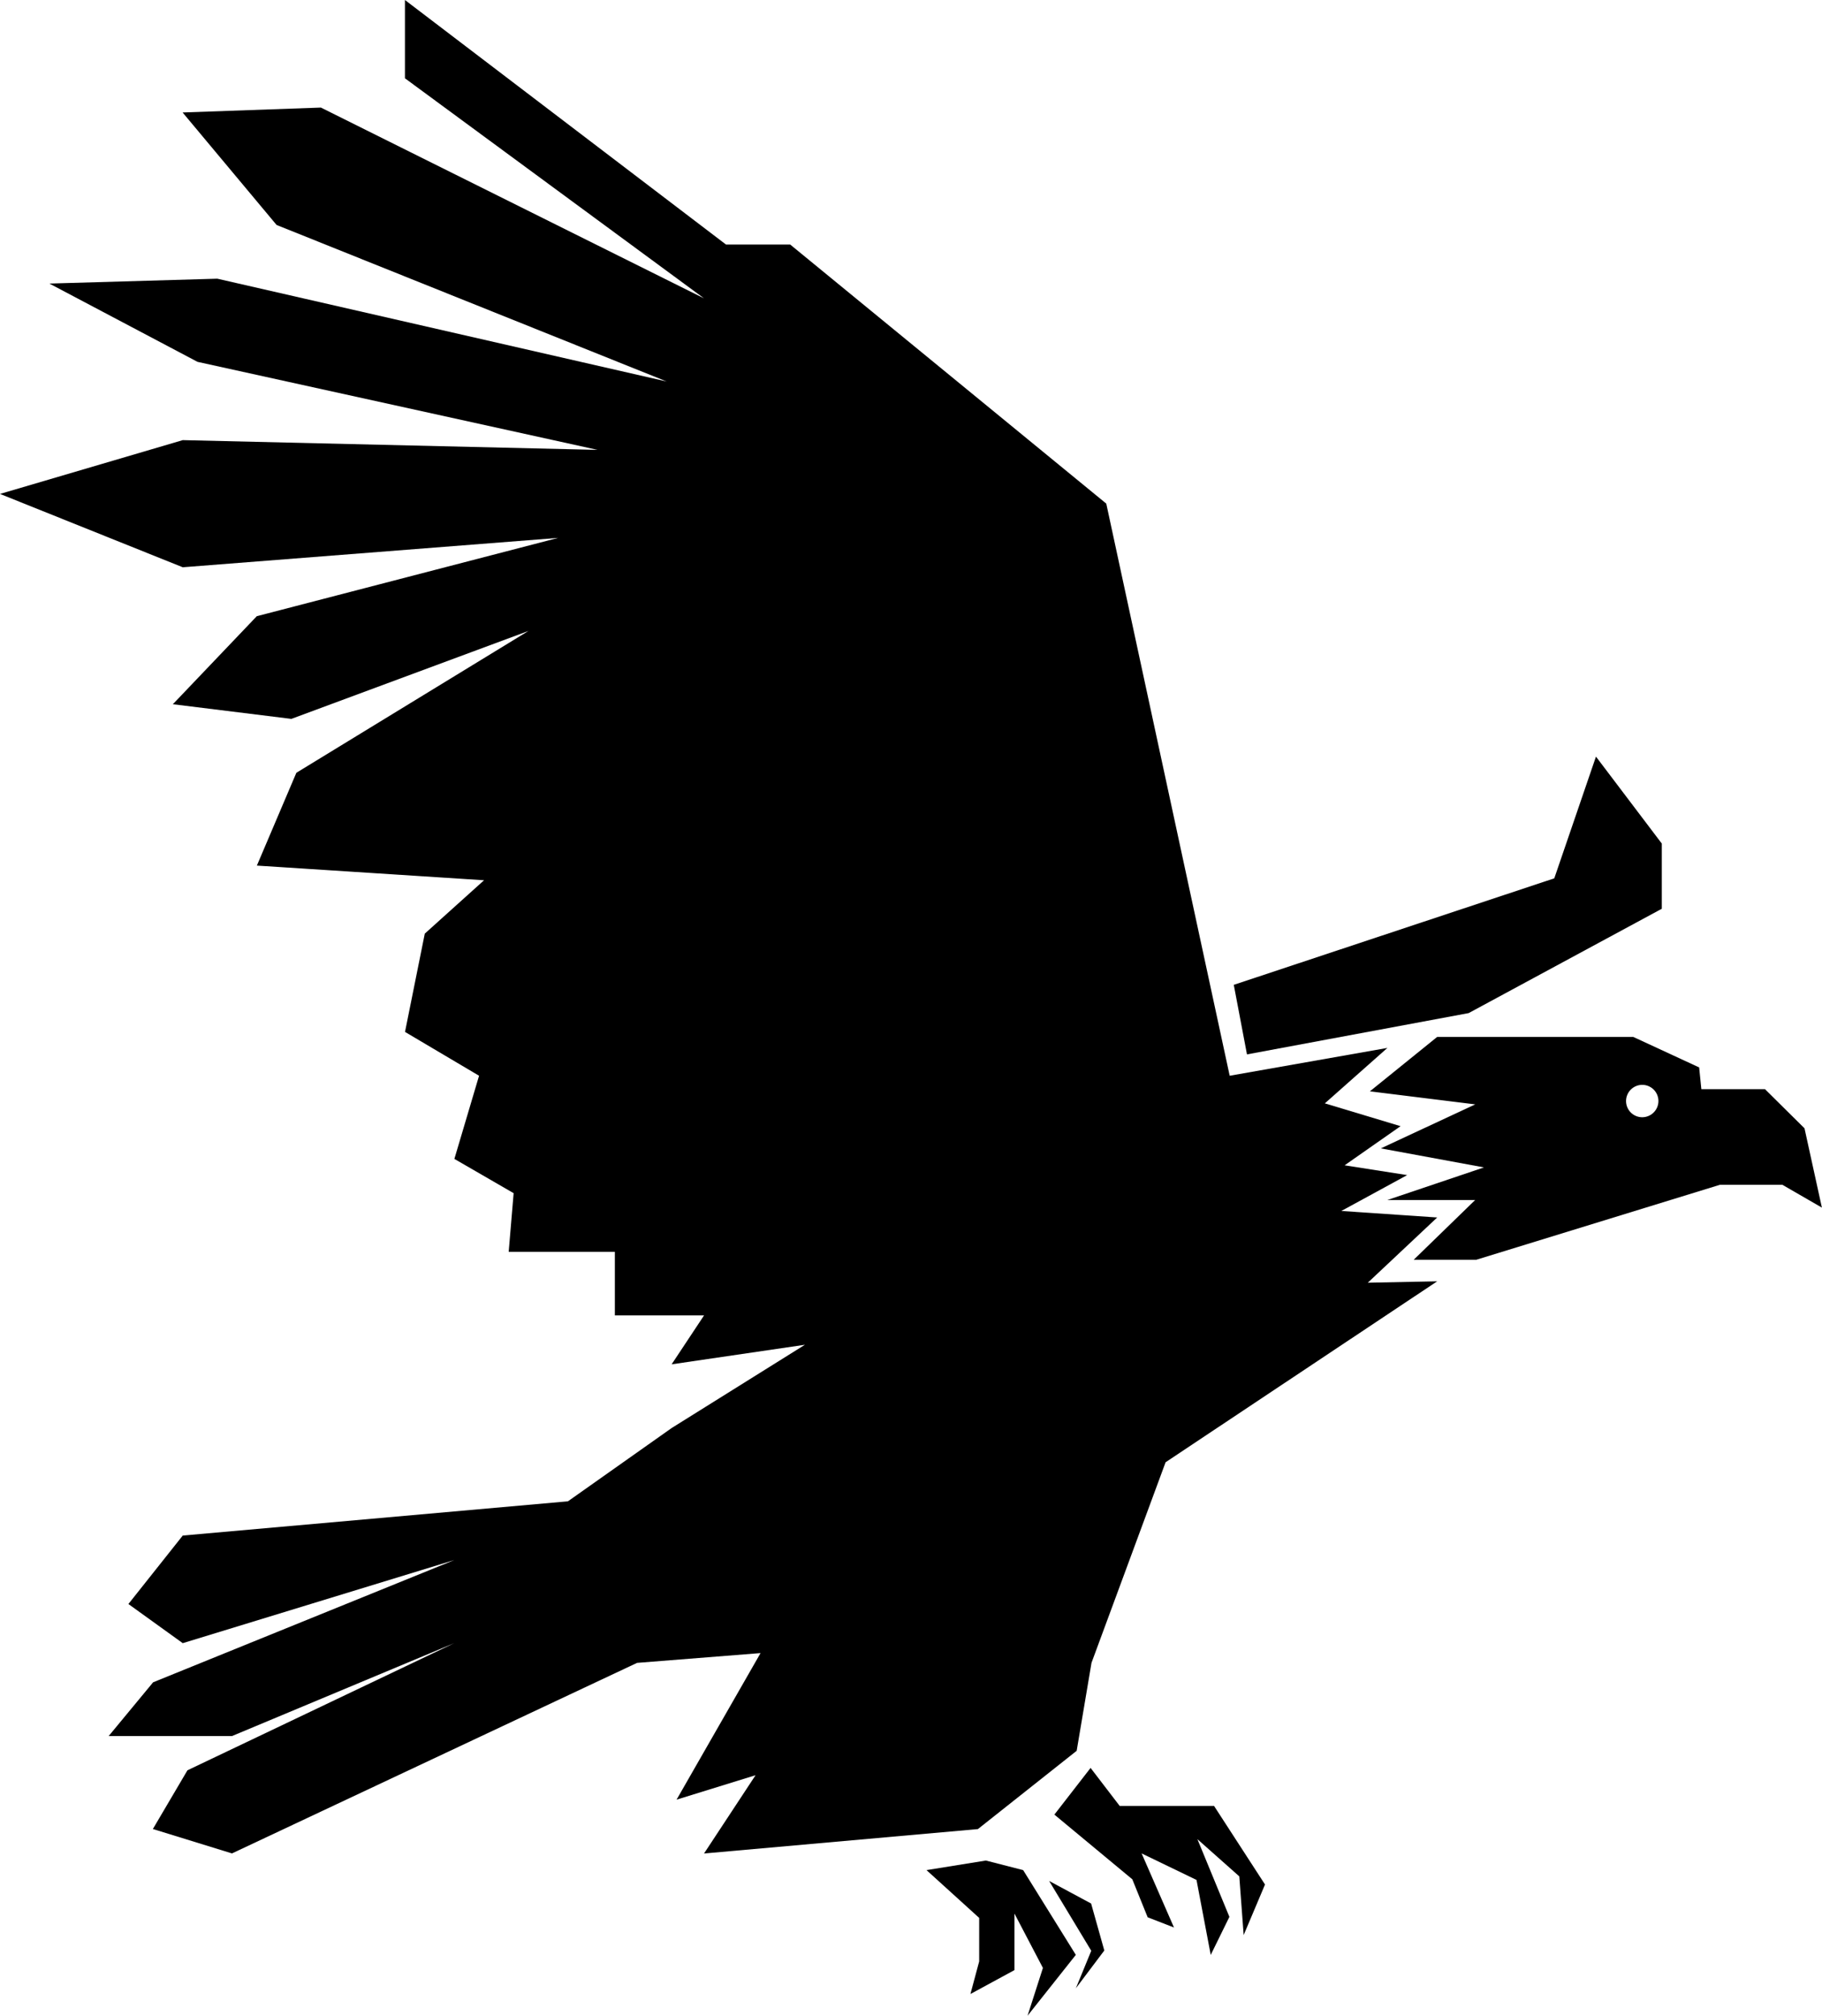 <svg xmlns="http://www.w3.org/2000/svg" width="51.226" height="56.648" viewBox="0 0 51.226 56.648">
  <g id="Group_1" data-name="Group 1" transform="translate(-3.478 -1.168)">
    <path id="Path_1" data-name="Path 1" d="M38.051,31.4l-3.47-16.079L25.694,8.04H23.889L14.863,1.168v2.2l8.409,6.185L12.5,4.191l-3.888.138L11.254,7.49l10.969,4.4L9.587,9l-4.721.137,4.165,2.2,11.247,2.474L8.616,13.537,3.478,15.049,8.616,17.11l10.552-.825-8.47,2.2L8.338,20.959l3.332.412L18.335,18.9l-6.525,3.986L10.7,25.494l6.387.412-1.666,1.5-.556,2.762L16.947,31.4l-.694,2.337,1.666.963-.139,1.649h2.985v1.787h2.507l-.911,1.374,3.748-.55L22.362,41.3,19.445,43.36l-10.829.962L7.088,46.246l1.528,1.1,7.636-2.336L7.783,48.446l-1.25,1.511H10l6.248-2.611-7.5,3.573-.972,1.65L10,53.255,21.389,47.9l3.472-.275L22.5,51.744l2.221-.687-1.449,2.2,7.7-.686,2.777-2.2.417-2.473,2.083-5.636,7.636-5.085-1.951.039,1.951-1.833L41.19,35.2l1.851-1.008-1.759-.275,1.573-1.1-2.129-.641,1.759-1.558Z"/>
    <path id="Path_2" data-name="Path 2" d="M38.166,28.845l9.011-2.993,1.172-3.421L50.2,24.875v1.832L44.77,29.639,38.537,30.8Z"/>
    <path id="Path_3" data-name="Path 3" d="M29.527,53.724l1.481,1.343V56.29l-.246.916L32,56.534V54.946l.8,1.527-.432,1.343,1.357-1.71-1.481-2.382-1.048-.269Z"/>
    <path id="Path_4" data-name="Path 4" d="M32.975,54.029l1.18.634.371,1.32-.8,1.062.433-1.054Z"/>
    <path id="Path_5" data-name="Path 5" d="M33.122,52.164l2.191,1.818.432,1.068.74.287-.91-2.082L37.118,54l.4,2.107.525-1.069-.9-2.184L38.321,53.9l.123,1.649.6-1.42L37.611,51.92H34.958l-.818-1.068Z"/>
    <path id="Path_6" data-name="Path 6" d="M54.212,32.877l-1.111-1.1H51.312l-.062-.611L49.4,30.31H43.883l-1.89,1.528,2.962.367L42.3,33.441l2.9.535-2.716.916h2.469l-1.729,1.68h1.758l6.85-2.107h1.759l1.11.641Zm-4.567-.311a.455.455,0,1,1,.46-.454A.457.457,0,0,1,49.645,32.566Z"/>
  </g>
</svg>
